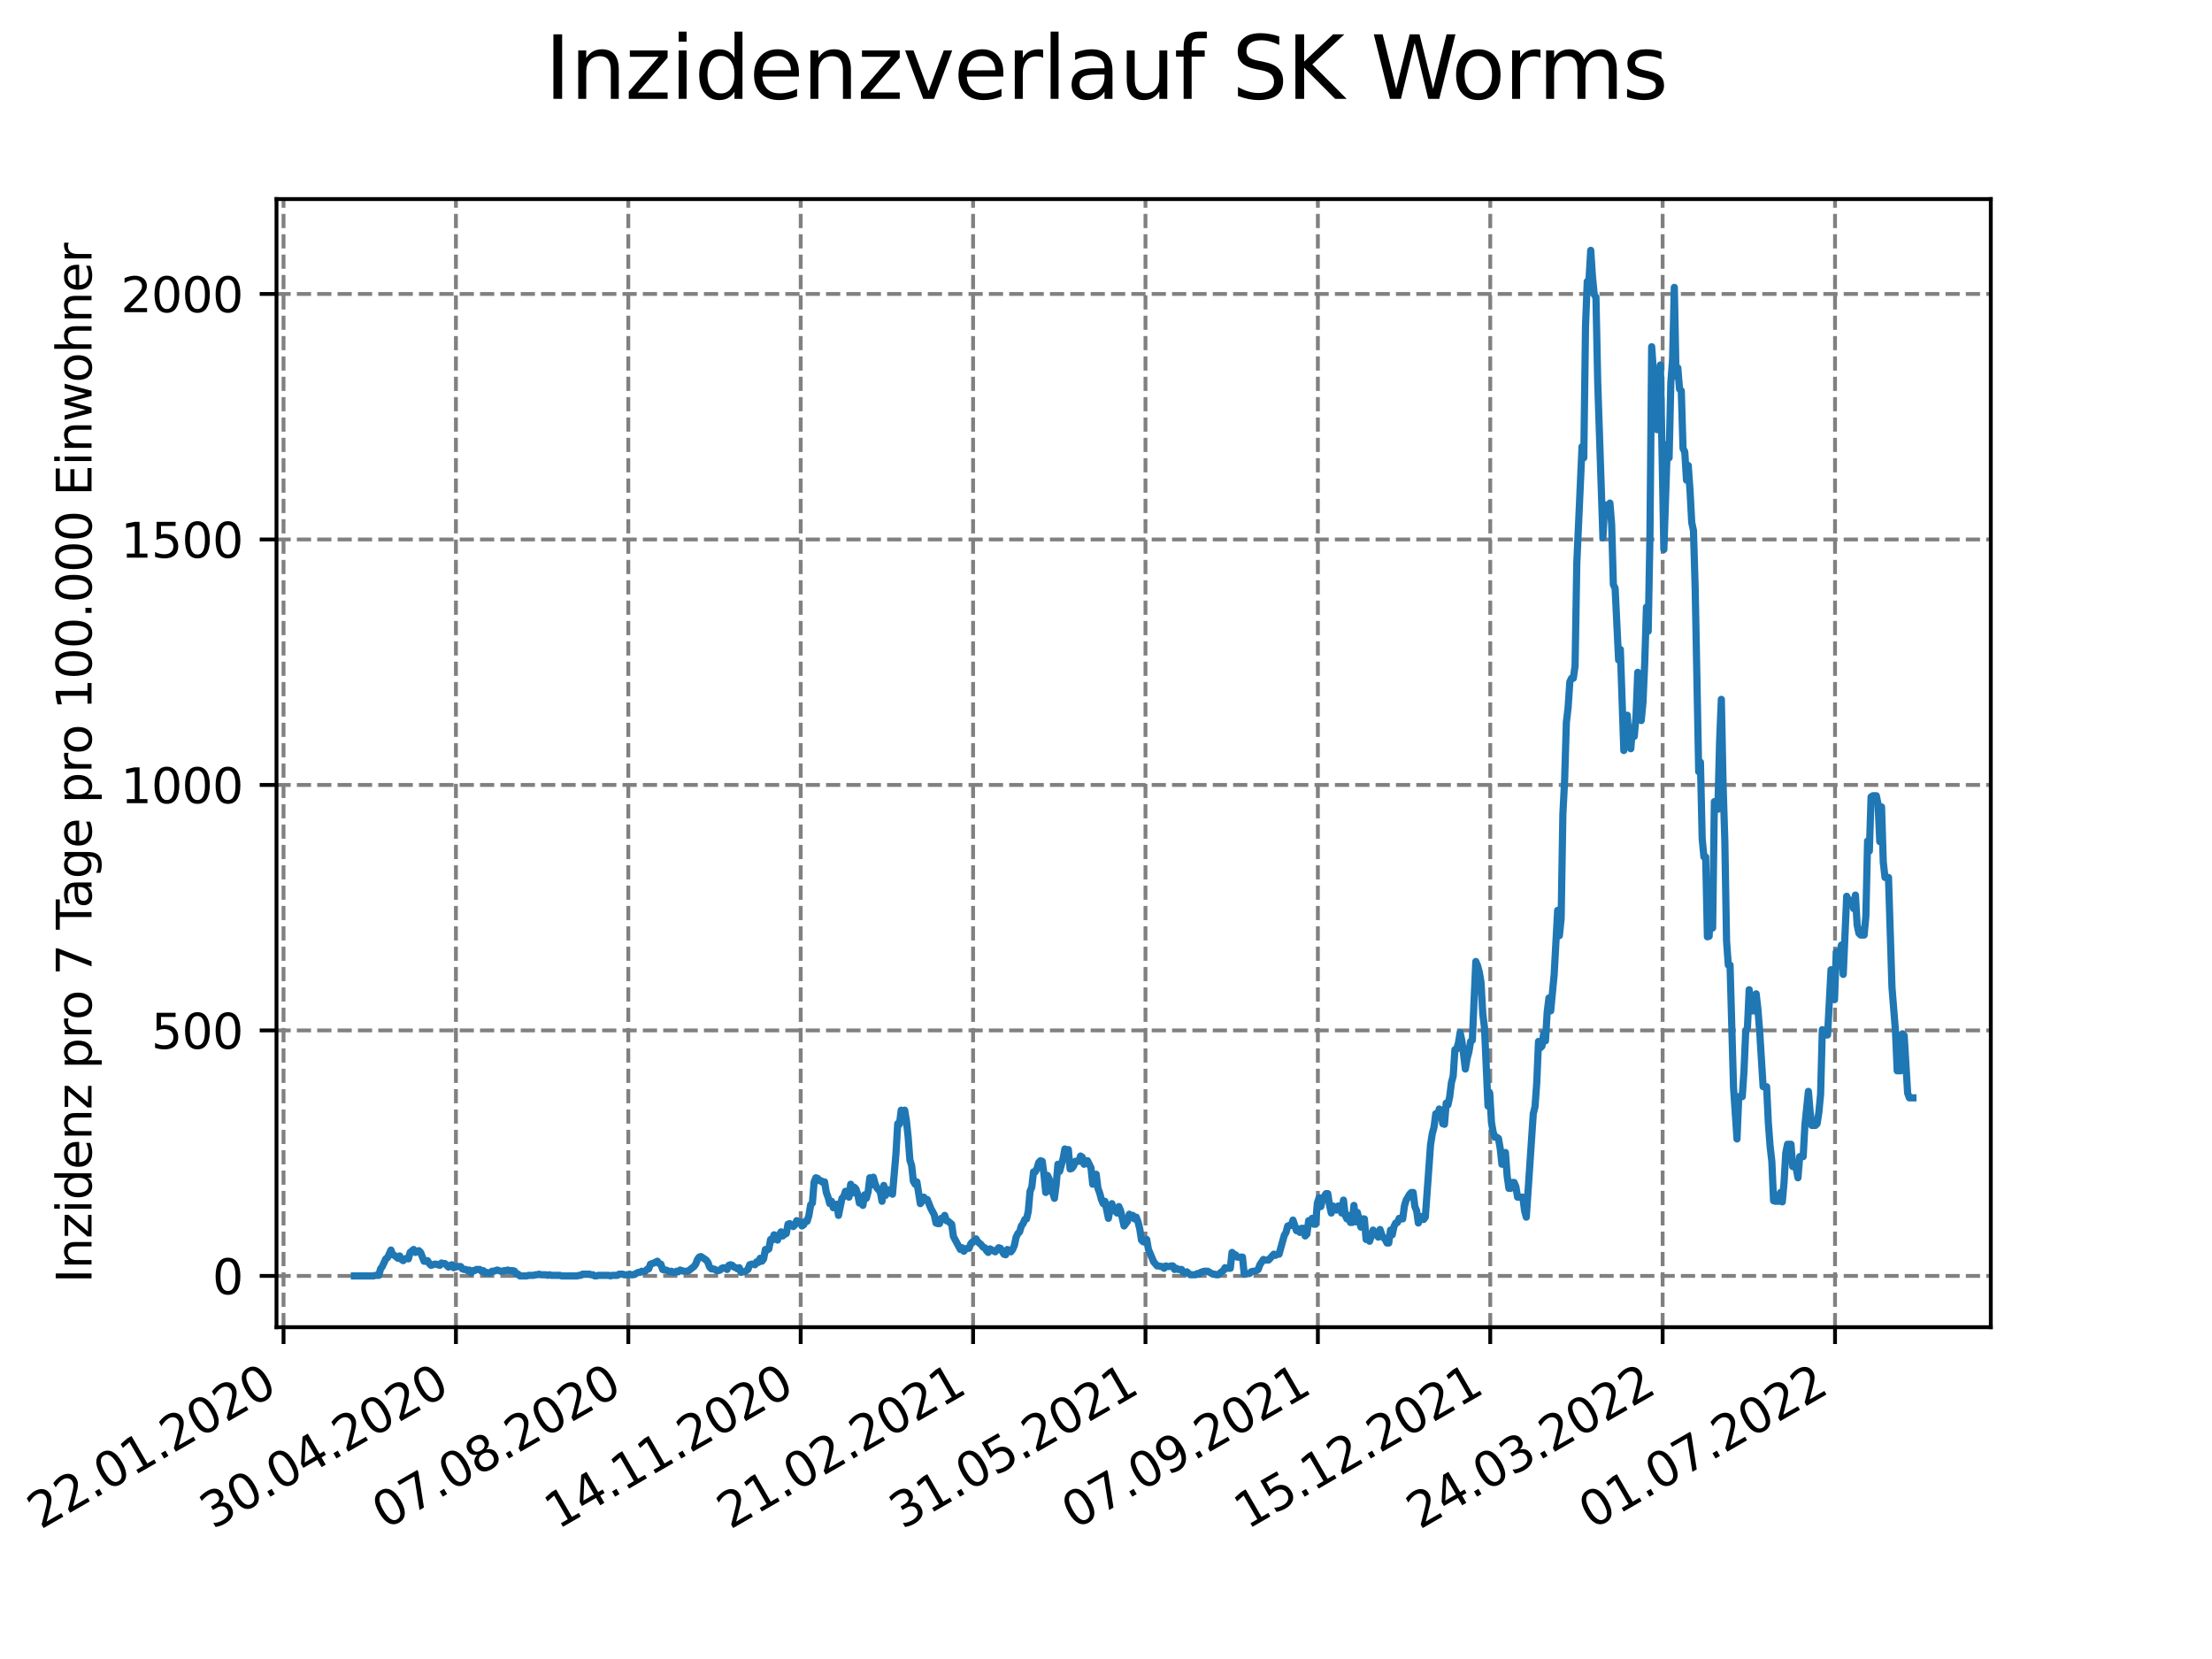 <?xml version="1.0" encoding="utf-8" standalone="no"?>
<!DOCTYPE svg PUBLIC "-//W3C//DTD SVG 1.1//EN"
  "http://www.w3.org/Graphics/SVG/1.1/DTD/svg11.dtd">
<svg xmlns:xlink="http://www.w3.org/1999/xlink" width="460.8pt" height="345.6pt" viewBox="0 0 460.8 345.6" xmlns="http://www.w3.org/2000/svg" version="1.1">
 <defs>
  <style type="text/css">*{stroke-linejoin: round; stroke-linecap: butt}</style>
 </defs>
 <g id="figure_1">
  <g id="patch_1">
   <path d="M 0 345.6 
L 460.8 345.6 
L 460.8 0 
L 0 0 
z
" style="fill: #ffffff"/>
  </g>
  <g id="axes_1">
   <g id="patch_2">
    <path d="M 57.6 276.48 
L 414.72 276.48 
L 414.72 41.472 
L 57.6 41.472 
z
" style="fill: #ffffff"/>
   </g>
   <g id="matplotlib.axis_1">
    <g id="xtick_1">
     <g id="line2d_1">
      <path d="M 59.066 276.48 
L 59.066 41.472 
" clip-path="url(#pca3a207594)" style="fill: none; stroke-dasharray: 2.96,1.28; stroke-dashoffset: 0; stroke: #808080; stroke-width: 0.8"/>
     </g>
     <g id="line2d_2">
      <defs>
       <path id="m1cb823a3ed" d="M 0 0 
L 0 3.5 
" style="stroke: #000000; stroke-width: 0.8"/>
      </defs>
      <g>
       <use xlink:href="#m1cb823a3ed" x="59.066" y="276.48" style="stroke: #000000; stroke-width: 0.8"/>
      </g>
     </g>
     <g id="text_1">
      <!-- 22.01.2020 -->
      <g transform="translate(8.441 318.689)rotate(-30)scale(0.1 -0.1)">
       <defs>
        <path id="DejaVuSans-32" d="M 1228 531 
L 3431 531 
L 3431 0 
L 469 0 
L 469 531 
Q 828 903 1448 1529 
Q 2069 2156 2228 2338 
Q 2531 2678 2651 2914 
Q 2772 3150 2772 3378 
Q 2772 3750 2511 3984 
Q 2250 4219 1831 4219 
Q 1534 4219 1204 4116 
Q 875 4013 500 3803 
L 500 4441 
Q 881 4594 1212 4672 
Q 1544 4750 1819 4750 
Q 2544 4750 2975 4387 
Q 3406 4025 3406 3419 
Q 3406 3131 3298 2873 
Q 3191 2616 2906 2266 
Q 2828 2175 2409 1742 
Q 1991 1309 1228 531 
z
" transform="scale(0.016)"/>
        <path id="DejaVuSans-2e" d="M 684 794 
L 1344 794 
L 1344 0 
L 684 0 
L 684 794 
z
" transform="scale(0.016)"/>
        <path id="DejaVuSans-30" d="M 2034 4250 
Q 1547 4250 1301 3770 
Q 1056 3291 1056 2328 
Q 1056 1369 1301 889 
Q 1547 409 2034 409 
Q 2525 409 2770 889 
Q 3016 1369 3016 2328 
Q 3016 3291 2770 3770 
Q 2525 4250 2034 4250 
z
M 2034 4750 
Q 2819 4750 3233 4129 
Q 3647 3509 3647 2328 
Q 3647 1150 3233 529 
Q 2819 -91 2034 -91 
Q 1250 -91 836 529 
Q 422 1150 422 2328 
Q 422 3509 836 4129 
Q 1250 4750 2034 4750 
z
" transform="scale(0.016)"/>
        <path id="DejaVuSans-31" d="M 794 531 
L 1825 531 
L 1825 4091 
L 703 3866 
L 703 4441 
L 1819 4666 
L 2450 4666 
L 2450 531 
L 3481 531 
L 3481 0 
L 794 0 
L 794 531 
z
" transform="scale(0.016)"/>
       </defs>
       <use xlink:href="#DejaVuSans-32"/>
       <use xlink:href="#DejaVuSans-32" x="63.623"/>
       <use xlink:href="#DejaVuSans-2e" x="127.246"/>
       <use xlink:href="#DejaVuSans-30" x="159.033"/>
       <use xlink:href="#DejaVuSans-31" x="222.656"/>
       <use xlink:href="#DejaVuSans-2e" x="286.279"/>
       <use xlink:href="#DejaVuSans-32" x="318.066"/>
       <use xlink:href="#DejaVuSans-30" x="381.689"/>
       <use xlink:href="#DejaVuSans-32" x="445.312"/>
       <use xlink:href="#DejaVuSans-30" x="508.936"/>
      </g>
     </g>
    </g>
    <g id="xtick_2">
     <g id="line2d_3">
      <path d="M 94.978 276.48 
L 94.978 41.472 
" clip-path="url(#pca3a207594)" style="fill: none; stroke-dasharray: 2.96,1.28; stroke-dashoffset: 0; stroke: #808080; stroke-width: 0.8"/>
     </g>
     <g id="line2d_4">
      <g>
       <use xlink:href="#m1cb823a3ed" x="94.978" y="276.48" style="stroke: #000000; stroke-width: 0.8"/>
      </g>
     </g>
     <g id="text_2">
      <!-- 30.04.2020 -->
      <g transform="translate(44.352 318.689)rotate(-30)scale(0.1 -0.1)">
       <defs>
        <path id="DejaVuSans-33" d="M 2597 2516 
Q 3050 2419 3304 2112 
Q 3559 1806 3559 1356 
Q 3559 666 3084 287 
Q 2609 -91 1734 -91 
Q 1441 -91 1130 -33 
Q 819 25 488 141 
L 488 750 
Q 750 597 1062 519 
Q 1375 441 1716 441 
Q 2309 441 2620 675 
Q 2931 909 2931 1356 
Q 2931 1769 2642 2001 
Q 2353 2234 1838 2234 
L 1294 2234 
L 1294 2753 
L 1863 2753 
Q 2328 2753 2575 2939 
Q 2822 3125 2822 3475 
Q 2822 3834 2567 4026 
Q 2313 4219 1838 4219 
Q 1578 4219 1281 4162 
Q 984 4106 628 3988 
L 628 4550 
Q 988 4650 1302 4700 
Q 1616 4750 1894 4750 
Q 2613 4750 3031 4423 
Q 3450 4097 3450 3541 
Q 3450 3153 3228 2886 
Q 3006 2619 2597 2516 
z
" transform="scale(0.016)"/>
        <path id="DejaVuSans-34" d="M 2419 4116 
L 825 1625 
L 2419 1625 
L 2419 4116 
z
M 2253 4666 
L 3047 4666 
L 3047 1625 
L 3713 1625 
L 3713 1100 
L 3047 1100 
L 3047 0 
L 2419 0 
L 2419 1100 
L 313 1100 
L 313 1709 
L 2253 4666 
z
" transform="scale(0.016)"/>
       </defs>
       <use xlink:href="#DejaVuSans-33"/>
       <use xlink:href="#DejaVuSans-30" x="63.623"/>
       <use xlink:href="#DejaVuSans-2e" x="127.246"/>
       <use xlink:href="#DejaVuSans-30" x="159.033"/>
       <use xlink:href="#DejaVuSans-34" x="222.656"/>
       <use xlink:href="#DejaVuSans-2e" x="286.279"/>
       <use xlink:href="#DejaVuSans-32" x="318.066"/>
       <use xlink:href="#DejaVuSans-30" x="381.689"/>
       <use xlink:href="#DejaVuSans-32" x="445.312"/>
       <use xlink:href="#DejaVuSans-30" x="508.936"/>
      </g>
     </g>
    </g>
    <g id="xtick_3">
     <g id="line2d_5">
      <path d="M 130.889 276.48 
L 130.889 41.472 
" clip-path="url(#pca3a207594)" style="fill: none; stroke-dasharray: 2.96,1.28; stroke-dashoffset: 0; stroke: #808080; stroke-width: 0.8"/>
     </g>
     <g id="line2d_6">
      <g>
       <use xlink:href="#m1cb823a3ed" x="130.889" y="276.48" style="stroke: #000000; stroke-width: 0.8"/>
      </g>
     </g>
     <g id="text_3">
      <!-- 07.08.2020 -->
      <g transform="translate(80.264 318.689)rotate(-30)scale(0.1 -0.1)">
       <defs>
        <path id="DejaVuSans-37" d="M 525 4666 
L 3525 4666 
L 3525 4397 
L 1831 0 
L 1172 0 
L 2766 4134 
L 525 4134 
L 525 4666 
z
" transform="scale(0.016)"/>
        <path id="DejaVuSans-38" d="M 2034 2216 
Q 1584 2216 1326 1975 
Q 1069 1734 1069 1313 
Q 1069 891 1326 650 
Q 1584 409 2034 409 
Q 2484 409 2743 651 
Q 3003 894 3003 1313 
Q 3003 1734 2745 1975 
Q 2488 2216 2034 2216 
z
M 1403 2484 
Q 997 2584 770 2862 
Q 544 3141 544 3541 
Q 544 4100 942 4425 
Q 1341 4750 2034 4750 
Q 2731 4750 3128 4425 
Q 3525 4100 3525 3541 
Q 3525 3141 3298 2862 
Q 3072 2584 2669 2484 
Q 3125 2378 3379 2068 
Q 3634 1759 3634 1313 
Q 3634 634 3220 271 
Q 2806 -91 2034 -91 
Q 1263 -91 848 271 
Q 434 634 434 1313 
Q 434 1759 690 2068 
Q 947 2378 1403 2484 
z
M 1172 3481 
Q 1172 3119 1398 2916 
Q 1625 2713 2034 2713 
Q 2441 2713 2670 2916 
Q 2900 3119 2900 3481 
Q 2900 3844 2670 4047 
Q 2441 4250 2034 4250 
Q 1625 4250 1398 4047 
Q 1172 3844 1172 3481 
z
" transform="scale(0.016)"/>
       </defs>
       <use xlink:href="#DejaVuSans-30"/>
       <use xlink:href="#DejaVuSans-37" x="63.623"/>
       <use xlink:href="#DejaVuSans-2e" x="127.246"/>
       <use xlink:href="#DejaVuSans-30" x="159.033"/>
       <use xlink:href="#DejaVuSans-38" x="222.656"/>
       <use xlink:href="#DejaVuSans-2e" x="286.279"/>
       <use xlink:href="#DejaVuSans-32" x="318.066"/>
       <use xlink:href="#DejaVuSans-30" x="381.689"/>
       <use xlink:href="#DejaVuSans-32" x="445.312"/>
       <use xlink:href="#DejaVuSans-30" x="508.936"/>
      </g>
     </g>
    </g>
    <g id="xtick_4">
     <g id="line2d_7">
      <path d="M 166.801 276.48 
L 166.801 41.472 
" clip-path="url(#pca3a207594)" style="fill: none; stroke-dasharray: 2.96,1.28; stroke-dashoffset: 0; stroke: #808080; stroke-width: 0.8"/>
     </g>
     <g id="line2d_8">
      <g>
       <use xlink:href="#m1cb823a3ed" x="166.801" y="276.48" style="stroke: #000000; stroke-width: 0.8"/>
      </g>
     </g>
     <g id="text_4">
      <!-- 14.11.2020 -->
      <g transform="translate(116.175 318.689)rotate(-30)scale(0.1 -0.1)">
       <use xlink:href="#DejaVuSans-31"/>
       <use xlink:href="#DejaVuSans-34" x="63.623"/>
       <use xlink:href="#DejaVuSans-2e" x="127.246"/>
       <use xlink:href="#DejaVuSans-31" x="159.033"/>
       <use xlink:href="#DejaVuSans-31" x="222.656"/>
       <use xlink:href="#DejaVuSans-2e" x="286.279"/>
       <use xlink:href="#DejaVuSans-32" x="318.066"/>
       <use xlink:href="#DejaVuSans-30" x="381.689"/>
       <use xlink:href="#DejaVuSans-32" x="445.312"/>
       <use xlink:href="#DejaVuSans-30" x="508.936"/>
      </g>
     </g>
    </g>
    <g id="xtick_5">
     <g id="line2d_9">
      <path d="M 202.712 276.48 
L 202.712 41.472 
" clip-path="url(#pca3a207594)" style="fill: none; stroke-dasharray: 2.96,1.28; stroke-dashoffset: 0; stroke: #808080; stroke-width: 0.8"/>
     </g>
     <g id="line2d_10">
      <g>
       <use xlink:href="#m1cb823a3ed" x="202.712" y="276.48" style="stroke: #000000; stroke-width: 0.8"/>
      </g>
     </g>
     <g id="text_5">
      <!-- 21.02.2021 -->
      <g transform="translate(152.087 318.689)rotate(-30)scale(0.1 -0.1)">
       <use xlink:href="#DejaVuSans-32"/>
       <use xlink:href="#DejaVuSans-31" x="63.623"/>
       <use xlink:href="#DejaVuSans-2e" x="127.246"/>
       <use xlink:href="#DejaVuSans-30" x="159.033"/>
       <use xlink:href="#DejaVuSans-32" x="222.656"/>
       <use xlink:href="#DejaVuSans-2e" x="286.279"/>
       <use xlink:href="#DejaVuSans-32" x="318.066"/>
       <use xlink:href="#DejaVuSans-30" x="381.689"/>
       <use xlink:href="#DejaVuSans-32" x="445.312"/>
       <use xlink:href="#DejaVuSans-31" x="508.936"/>
      </g>
     </g>
    </g>
    <g id="xtick_6">
     <g id="line2d_11">
      <path d="M 238.624 276.48 
L 238.624 41.472 
" clip-path="url(#pca3a207594)" style="fill: none; stroke-dasharray: 2.96,1.28; stroke-dashoffset: 0; stroke: #808080; stroke-width: 0.8"/>
     </g>
     <g id="line2d_12">
      <g>
       <use xlink:href="#m1cb823a3ed" x="238.624" y="276.48" style="stroke: #000000; stroke-width: 0.8"/>
      </g>
     </g>
     <g id="text_6">
      <!-- 31.05.2021 -->
      <g transform="translate(187.998 318.689)rotate(-30)scale(0.1 -0.1)">
       <defs>
        <path id="DejaVuSans-35" d="M 691 4666 
L 3169 4666 
L 3169 4134 
L 1269 4134 
L 1269 2991 
Q 1406 3038 1543 3061 
Q 1681 3084 1819 3084 
Q 2600 3084 3056 2656 
Q 3513 2228 3513 1497 
Q 3513 744 3044 326 
Q 2575 -91 1722 -91 
Q 1428 -91 1123 -41 
Q 819 9 494 109 
L 494 744 
Q 775 591 1075 516 
Q 1375 441 1709 441 
Q 2250 441 2565 725 
Q 2881 1009 2881 1497 
Q 2881 1984 2565 2268 
Q 2250 2553 1709 2553 
Q 1456 2553 1204 2497 
Q 953 2441 691 2322 
L 691 4666 
z
" transform="scale(0.016)"/>
       </defs>
       <use xlink:href="#DejaVuSans-33"/>
       <use xlink:href="#DejaVuSans-31" x="63.623"/>
       <use xlink:href="#DejaVuSans-2e" x="127.246"/>
       <use xlink:href="#DejaVuSans-30" x="159.033"/>
       <use xlink:href="#DejaVuSans-35" x="222.656"/>
       <use xlink:href="#DejaVuSans-2e" x="286.279"/>
       <use xlink:href="#DejaVuSans-32" x="318.066"/>
       <use xlink:href="#DejaVuSans-30" x="381.689"/>
       <use xlink:href="#DejaVuSans-32" x="445.312"/>
       <use xlink:href="#DejaVuSans-31" x="508.936"/>
      </g>
     </g>
    </g>
    <g id="xtick_7">
     <g id="line2d_13">
      <path d="M 274.535 276.48 
L 274.535 41.472 
" clip-path="url(#pca3a207594)" style="fill: none; stroke-dasharray: 2.96,1.28; stroke-dashoffset: 0; stroke: #808080; stroke-width: 0.8"/>
     </g>
     <g id="line2d_14">
      <g>
       <use xlink:href="#m1cb823a3ed" x="274.535" y="276.48" style="stroke: #000000; stroke-width: 0.8"/>
      </g>
     </g>
     <g id="text_7">
      <!-- 07.09.2021 -->
      <g transform="translate(223.91 318.689)rotate(-30)scale(0.1 -0.1)">
       <defs>
        <path id="DejaVuSans-39" d="M 703 97 
L 703 672 
Q 941 559 1184 500 
Q 1428 441 1663 441 
Q 2288 441 2617 861 
Q 2947 1281 2994 2138 
Q 2813 1869 2534 1725 
Q 2256 1581 1919 1581 
Q 1219 1581 811 2004 
Q 403 2428 403 3163 
Q 403 3881 828 4315 
Q 1253 4750 1959 4750 
Q 2769 4750 3195 4129 
Q 3622 3509 3622 2328 
Q 3622 1225 3098 567 
Q 2575 -91 1691 -91 
Q 1453 -91 1209 -44 
Q 966 3 703 97 
z
M 1959 2075 
Q 2384 2075 2632 2365 
Q 2881 2656 2881 3163 
Q 2881 3666 2632 3958 
Q 2384 4250 1959 4250 
Q 1534 4250 1286 3958 
Q 1038 3666 1038 3163 
Q 1038 2656 1286 2365 
Q 1534 2075 1959 2075 
z
" transform="scale(0.016)"/>
       </defs>
       <use xlink:href="#DejaVuSans-30"/>
       <use xlink:href="#DejaVuSans-37" x="63.623"/>
       <use xlink:href="#DejaVuSans-2e" x="127.246"/>
       <use xlink:href="#DejaVuSans-30" x="159.033"/>
       <use xlink:href="#DejaVuSans-39" x="222.656"/>
       <use xlink:href="#DejaVuSans-2e" x="286.279"/>
       <use xlink:href="#DejaVuSans-32" x="318.066"/>
       <use xlink:href="#DejaVuSans-30" x="381.689"/>
       <use xlink:href="#DejaVuSans-32" x="445.312"/>
       <use xlink:href="#DejaVuSans-31" x="508.936"/>
      </g>
     </g>
    </g>
    <g id="xtick_8">
     <g id="line2d_15">
      <path d="M 310.447 276.48 
L 310.447 41.472 
" clip-path="url(#pca3a207594)" style="fill: none; stroke-dasharray: 2.96,1.28; stroke-dashoffset: 0; stroke: #808080; stroke-width: 0.8"/>
     </g>
     <g id="line2d_16">
      <g>
       <use xlink:href="#m1cb823a3ed" x="310.447" y="276.48" style="stroke: #000000; stroke-width: 0.8"/>
      </g>
     </g>
     <g id="text_8">
      <!-- 15.12.2021 -->
      <g transform="translate(259.821 318.689)rotate(-30)scale(0.1 -0.1)">
       <use xlink:href="#DejaVuSans-31"/>
       <use xlink:href="#DejaVuSans-35" x="63.623"/>
       <use xlink:href="#DejaVuSans-2e" x="127.246"/>
       <use xlink:href="#DejaVuSans-31" x="159.033"/>
       <use xlink:href="#DejaVuSans-32" x="222.656"/>
       <use xlink:href="#DejaVuSans-2e" x="286.279"/>
       <use xlink:href="#DejaVuSans-32" x="318.066"/>
       <use xlink:href="#DejaVuSans-30" x="381.689"/>
       <use xlink:href="#DejaVuSans-32" x="445.312"/>
       <use xlink:href="#DejaVuSans-31" x="508.936"/>
      </g>
     </g>
    </g>
    <g id="xtick_9">
     <g id="line2d_17">
      <path d="M 346.358 276.48 
L 346.358 41.472 
" clip-path="url(#pca3a207594)" style="fill: none; stroke-dasharray: 2.96,1.28; stroke-dashoffset: 0; stroke: #808080; stroke-width: 0.8"/>
     </g>
     <g id="line2d_18">
      <g>
       <use xlink:href="#m1cb823a3ed" x="346.358" y="276.48" style="stroke: #000000; stroke-width: 0.8"/>
      </g>
     </g>
     <g id="text_9">
      <!-- 24.03.2022 -->
      <g transform="translate(295.733 318.689)rotate(-30)scale(0.1 -0.1)">
       <use xlink:href="#DejaVuSans-32"/>
       <use xlink:href="#DejaVuSans-34" x="63.623"/>
       <use xlink:href="#DejaVuSans-2e" x="127.246"/>
       <use xlink:href="#DejaVuSans-30" x="159.033"/>
       <use xlink:href="#DejaVuSans-33" x="222.656"/>
       <use xlink:href="#DejaVuSans-2e" x="286.279"/>
       <use xlink:href="#DejaVuSans-32" x="318.066"/>
       <use xlink:href="#DejaVuSans-30" x="381.689"/>
       <use xlink:href="#DejaVuSans-32" x="445.312"/>
       <use xlink:href="#DejaVuSans-32" x="508.936"/>
      </g>
     </g>
    </g>
    <g id="xtick_10">
     <g id="line2d_19">
      <path d="M 382.27 276.48 
L 382.27 41.472 
" clip-path="url(#pca3a207594)" style="fill: none; stroke-dasharray: 2.96,1.28; stroke-dashoffset: 0; stroke: #808080; stroke-width: 0.8"/>
     </g>
     <g id="line2d_20">
      <g>
       <use xlink:href="#m1cb823a3ed" x="382.27" y="276.48" style="stroke: #000000; stroke-width: 0.8"/>
      </g>
     </g>
     <g id="text_10">
      <!-- 01.07.2022 -->
      <g transform="translate(331.644 318.689)rotate(-30)scale(0.1 -0.1)">
       <use xlink:href="#DejaVuSans-30"/>
       <use xlink:href="#DejaVuSans-31" x="63.623"/>
       <use xlink:href="#DejaVuSans-2e" x="127.246"/>
       <use xlink:href="#DejaVuSans-30" x="159.033"/>
       <use xlink:href="#DejaVuSans-37" x="222.656"/>
       <use xlink:href="#DejaVuSans-2e" x="286.279"/>
       <use xlink:href="#DejaVuSans-32" x="318.066"/>
       <use xlink:href="#DejaVuSans-30" x="381.689"/>
       <use xlink:href="#DejaVuSans-32" x="445.312"/>
       <use xlink:href="#DejaVuSans-32" x="508.936"/>
      </g>
     </g>
    </g>
   </g>
   <g id="matplotlib.axis_2">
    <g id="ytick_1">
     <g id="line2d_21">
      <path d="M 57.6 265.798 
L 414.72 265.798 
" clip-path="url(#pca3a207594)" style="fill: none; stroke-dasharray: 2.96,1.28; stroke-dashoffset: 0; stroke: #808080; stroke-width: 0.8"/>
     </g>
     <g id="line2d_22">
      <defs>
       <path id="mb1e9e9c196" d="M 0 0 
L -3.5 0 
" style="stroke: #000000; stroke-width: 0.8"/>
      </defs>
      <g>
       <use xlink:href="#mb1e9e9c196" x="57.6" y="265.798" style="stroke: #000000; stroke-width: 0.8"/>
      </g>
     </g>
     <g id="text_11">
      <!-- 0 -->
      <g transform="translate(44.237 269.597)scale(0.1 -0.1)">
       <use xlink:href="#DejaVuSans-30"/>
      </g>
     </g>
    </g>
    <g id="ytick_2">
     <g id="line2d_23">
      <path d="M 57.6 214.657 
L 414.72 214.657 
" clip-path="url(#pca3a207594)" style="fill: none; stroke-dasharray: 2.96,1.28; stroke-dashoffset: 0; stroke: #808080; stroke-width: 0.8"/>
     </g>
     <g id="line2d_24">
      <g>
       <use xlink:href="#mb1e9e9c196" x="57.6" y="214.657" style="stroke: #000000; stroke-width: 0.8"/>
      </g>
     </g>
     <g id="text_12">
      <!-- 500 -->
      <g transform="translate(31.512 218.456)scale(0.1 -0.1)">
       <use xlink:href="#DejaVuSans-35"/>
       <use xlink:href="#DejaVuSans-30" x="63.623"/>
       <use xlink:href="#DejaVuSans-30" x="127.246"/>
      </g>
     </g>
    </g>
    <g id="ytick_3">
     <g id="line2d_25">
      <path d="M 57.6 163.516 
L 414.72 163.516 
" clip-path="url(#pca3a207594)" style="fill: none; stroke-dasharray: 2.96,1.28; stroke-dashoffset: 0; stroke: #808080; stroke-width: 0.8"/>
     </g>
     <g id="line2d_26">
      <g>
       <use xlink:href="#mb1e9e9c196" x="57.6" y="163.516" style="stroke: #000000; stroke-width: 0.8"/>
      </g>
     </g>
     <g id="text_13">
      <!-- 1000 -->
      <g transform="translate(25.15 167.315)scale(0.1 -0.1)">
       <use xlink:href="#DejaVuSans-31"/>
       <use xlink:href="#DejaVuSans-30" x="63.623"/>
       <use xlink:href="#DejaVuSans-30" x="127.246"/>
       <use xlink:href="#DejaVuSans-30" x="190.869"/>
      </g>
     </g>
    </g>
    <g id="ytick_4">
     <g id="line2d_27">
      <path d="M 57.6 112.375 
L 414.72 112.375 
" clip-path="url(#pca3a207594)" style="fill: none; stroke-dasharray: 2.96,1.28; stroke-dashoffset: 0; stroke: #808080; stroke-width: 0.8"/>
     </g>
     <g id="line2d_28">
      <g>
       <use xlink:href="#mb1e9e9c196" x="57.6" y="112.375" style="stroke: #000000; stroke-width: 0.8"/>
      </g>
     </g>
     <g id="text_14">
      <!-- 1500 -->
      <g transform="translate(25.15 116.174)scale(0.1 -0.1)">
       <use xlink:href="#DejaVuSans-31"/>
       <use xlink:href="#DejaVuSans-35" x="63.623"/>
       <use xlink:href="#DejaVuSans-30" x="127.246"/>
       <use xlink:href="#DejaVuSans-30" x="190.869"/>
      </g>
     </g>
    </g>
    <g id="ytick_5">
     <g id="line2d_29">
      <path d="M 57.6 61.234 
L 414.72 61.234 
" clip-path="url(#pca3a207594)" style="fill: none; stroke-dasharray: 2.96,1.28; stroke-dashoffset: 0; stroke: #808080; stroke-width: 0.8"/>
     </g>
     <g id="line2d_30">
      <g>
       <use xlink:href="#mb1e9e9c196" x="57.6" y="61.234" style="stroke: #000000; stroke-width: 0.8"/>
      </g>
     </g>
     <g id="text_15">
      <!-- 2000 -->
      <g transform="translate(25.15 65.033)scale(0.1 -0.1)">
       <use xlink:href="#DejaVuSans-32"/>
       <use xlink:href="#DejaVuSans-30" x="63.623"/>
       <use xlink:href="#DejaVuSans-30" x="127.246"/>
       <use xlink:href="#DejaVuSans-30" x="190.869"/>
      </g>
     </g>
    </g>
    <g id="text_16">
     <!-- Inzidenz pro 7 Tage pro 100.000 Einwohner -->
     <g transform="translate(19.07 267.301)rotate(-90)scale(0.1 -0.1)">
      <defs>
       <path id="DejaVuSans-49" d="M 628 4666 
L 1259 4666 
L 1259 0 
L 628 0 
L 628 4666 
z
" transform="scale(0.016)"/>
       <path id="DejaVuSans-6e" d="M 3513 2113 
L 3513 0 
L 2938 0 
L 2938 2094 
Q 2938 2591 2744 2837 
Q 2550 3084 2163 3084 
Q 1697 3084 1428 2787 
Q 1159 2491 1159 1978 
L 1159 0 
L 581 0 
L 581 3500 
L 1159 3500 
L 1159 2956 
Q 1366 3272 1645 3428 
Q 1925 3584 2291 3584 
Q 2894 3584 3203 3211 
Q 3513 2838 3513 2113 
z
" transform="scale(0.016)"/>
       <path id="DejaVuSans-7a" d="M 353 3500 
L 3084 3500 
L 3084 2975 
L 922 459 
L 3084 459 
L 3084 0 
L 275 0 
L 275 525 
L 2438 3041 
L 353 3041 
L 353 3500 
z
" transform="scale(0.016)"/>
       <path id="DejaVuSans-69" d="M 603 3500 
L 1178 3500 
L 1178 0 
L 603 0 
L 603 3500 
z
M 603 4863 
L 1178 4863 
L 1178 4134 
L 603 4134 
L 603 4863 
z
" transform="scale(0.016)"/>
       <path id="DejaVuSans-64" d="M 2906 2969 
L 2906 4863 
L 3481 4863 
L 3481 0 
L 2906 0 
L 2906 525 
Q 2725 213 2448 61 
Q 2172 -91 1784 -91 
Q 1150 -91 751 415 
Q 353 922 353 1747 
Q 353 2572 751 3078 
Q 1150 3584 1784 3584 
Q 2172 3584 2448 3432 
Q 2725 3281 2906 2969 
z
M 947 1747 
Q 947 1113 1208 752 
Q 1469 391 1925 391 
Q 2381 391 2643 752 
Q 2906 1113 2906 1747 
Q 2906 2381 2643 2742 
Q 2381 3103 1925 3103 
Q 1469 3103 1208 2742 
Q 947 2381 947 1747 
z
" transform="scale(0.016)"/>
       <path id="DejaVuSans-65" d="M 3597 1894 
L 3597 1613 
L 953 1613 
Q 991 1019 1311 708 
Q 1631 397 2203 397 
Q 2534 397 2845 478 
Q 3156 559 3463 722 
L 3463 178 
Q 3153 47 2828 -22 
Q 2503 -91 2169 -91 
Q 1331 -91 842 396 
Q 353 884 353 1716 
Q 353 2575 817 3079 
Q 1281 3584 2069 3584 
Q 2775 3584 3186 3129 
Q 3597 2675 3597 1894 
z
M 3022 2063 
Q 3016 2534 2758 2815 
Q 2500 3097 2075 3097 
Q 1594 3097 1305 2825 
Q 1016 2553 972 2059 
L 3022 2063 
z
" transform="scale(0.016)"/>
       <path id="DejaVuSans-20" transform="scale(0.016)"/>
       <path id="DejaVuSans-70" d="M 1159 525 
L 1159 -1331 
L 581 -1331 
L 581 3500 
L 1159 3500 
L 1159 2969 
Q 1341 3281 1617 3432 
Q 1894 3584 2278 3584 
Q 2916 3584 3314 3078 
Q 3713 2572 3713 1747 
Q 3713 922 3314 415 
Q 2916 -91 2278 -91 
Q 1894 -91 1617 61 
Q 1341 213 1159 525 
z
M 3116 1747 
Q 3116 2381 2855 2742 
Q 2594 3103 2138 3103 
Q 1681 3103 1420 2742 
Q 1159 2381 1159 1747 
Q 1159 1113 1420 752 
Q 1681 391 2138 391 
Q 2594 391 2855 752 
Q 3116 1113 3116 1747 
z
" transform="scale(0.016)"/>
       <path id="DejaVuSans-72" d="M 2631 2963 
Q 2534 3019 2420 3045 
Q 2306 3072 2169 3072 
Q 1681 3072 1420 2755 
Q 1159 2438 1159 1844 
L 1159 0 
L 581 0 
L 581 3500 
L 1159 3500 
L 1159 2956 
Q 1341 3275 1631 3429 
Q 1922 3584 2338 3584 
Q 2397 3584 2469 3576 
Q 2541 3569 2628 3553 
L 2631 2963 
z
" transform="scale(0.016)"/>
       <path id="DejaVuSans-6f" d="M 1959 3097 
Q 1497 3097 1228 2736 
Q 959 2375 959 1747 
Q 959 1119 1226 758 
Q 1494 397 1959 397 
Q 2419 397 2687 759 
Q 2956 1122 2956 1747 
Q 2956 2369 2687 2733 
Q 2419 3097 1959 3097 
z
M 1959 3584 
Q 2709 3584 3137 3096 
Q 3566 2609 3566 1747 
Q 3566 888 3137 398 
Q 2709 -91 1959 -91 
Q 1206 -91 779 398 
Q 353 888 353 1747 
Q 353 2609 779 3096 
Q 1206 3584 1959 3584 
z
" transform="scale(0.016)"/>
       <path id="DejaVuSans-54" d="M -19 4666 
L 3928 4666 
L 3928 4134 
L 2272 4134 
L 2272 0 
L 1638 0 
L 1638 4134 
L -19 4134 
L -19 4666 
z
" transform="scale(0.016)"/>
       <path id="DejaVuSans-61" d="M 2194 1759 
Q 1497 1759 1228 1600 
Q 959 1441 959 1056 
Q 959 750 1161 570 
Q 1363 391 1709 391 
Q 2188 391 2477 730 
Q 2766 1069 2766 1631 
L 2766 1759 
L 2194 1759 
z
M 3341 1997 
L 3341 0 
L 2766 0 
L 2766 531 
Q 2569 213 2275 61 
Q 1981 -91 1556 -91 
Q 1019 -91 701 211 
Q 384 513 384 1019 
Q 384 1609 779 1909 
Q 1175 2209 1959 2209 
L 2766 2209 
L 2766 2266 
Q 2766 2663 2505 2880 
Q 2244 3097 1772 3097 
Q 1472 3097 1187 3025 
Q 903 2953 641 2809 
L 641 3341 
Q 956 3463 1253 3523 
Q 1550 3584 1831 3584 
Q 2591 3584 2966 3190 
Q 3341 2797 3341 1997 
z
" transform="scale(0.016)"/>
       <path id="DejaVuSans-67" d="M 2906 1791 
Q 2906 2416 2648 2759 
Q 2391 3103 1925 3103 
Q 1463 3103 1205 2759 
Q 947 2416 947 1791 
Q 947 1169 1205 825 
Q 1463 481 1925 481 
Q 2391 481 2648 825 
Q 2906 1169 2906 1791 
z
M 3481 434 
Q 3481 -459 3084 -895 
Q 2688 -1331 1869 -1331 
Q 1566 -1331 1297 -1286 
Q 1028 -1241 775 -1147 
L 775 -588 
Q 1028 -725 1275 -790 
Q 1522 -856 1778 -856 
Q 2344 -856 2625 -561 
Q 2906 -266 2906 331 
L 2906 616 
Q 2728 306 2450 153 
Q 2172 0 1784 0 
Q 1141 0 747 490 
Q 353 981 353 1791 
Q 353 2603 747 3093 
Q 1141 3584 1784 3584 
Q 2172 3584 2450 3431 
Q 2728 3278 2906 2969 
L 2906 3500 
L 3481 3500 
L 3481 434 
z
" transform="scale(0.016)"/>
       <path id="DejaVuSans-45" d="M 628 4666 
L 3578 4666 
L 3578 4134 
L 1259 4134 
L 1259 2753 
L 3481 2753 
L 3481 2222 
L 1259 2222 
L 1259 531 
L 3634 531 
L 3634 0 
L 628 0 
L 628 4666 
z
" transform="scale(0.016)"/>
       <path id="DejaVuSans-77" d="M 269 3500 
L 844 3500 
L 1563 769 
L 2278 3500 
L 2956 3500 
L 3675 769 
L 4391 3500 
L 4966 3500 
L 4050 0 
L 3372 0 
L 2619 2869 
L 1863 0 
L 1184 0 
L 269 3500 
z
" transform="scale(0.016)"/>
       <path id="DejaVuSans-68" d="M 3513 2113 
L 3513 0 
L 2938 0 
L 2938 2094 
Q 2938 2591 2744 2837 
Q 2550 3084 2163 3084 
Q 1697 3084 1428 2787 
Q 1159 2491 1159 1978 
L 1159 0 
L 581 0 
L 581 4863 
L 1159 4863 
L 1159 2956 
Q 1366 3272 1645 3428 
Q 1925 3584 2291 3584 
Q 2894 3584 3203 3211 
Q 3513 2838 3513 2113 
z
" transform="scale(0.016)"/>
      </defs>
      <use xlink:href="#DejaVuSans-49"/>
      <use xlink:href="#DejaVuSans-6e" x="29.492"/>
      <use xlink:href="#DejaVuSans-7a" x="92.871"/>
      <use xlink:href="#DejaVuSans-69" x="145.361"/>
      <use xlink:href="#DejaVuSans-64" x="173.145"/>
      <use xlink:href="#DejaVuSans-65" x="236.621"/>
      <use xlink:href="#DejaVuSans-6e" x="298.145"/>
      <use xlink:href="#DejaVuSans-7a" x="361.523"/>
      <use xlink:href="#DejaVuSans-20" x="414.014"/>
      <use xlink:href="#DejaVuSans-70" x="445.801"/>
      <use xlink:href="#DejaVuSans-72" x="509.277"/>
      <use xlink:href="#DejaVuSans-6f" x="548.141"/>
      <use xlink:href="#DejaVuSans-20" x="609.322"/>
      <use xlink:href="#DejaVuSans-37" x="641.109"/>
      <use xlink:href="#DejaVuSans-20" x="704.732"/>
      <use xlink:href="#DejaVuSans-54" x="736.52"/>
      <use xlink:href="#DejaVuSans-61" x="781.104"/>
      <use xlink:href="#DejaVuSans-67" x="842.383"/>
      <use xlink:href="#DejaVuSans-65" x="905.859"/>
      <use xlink:href="#DejaVuSans-20" x="967.383"/>
      <use xlink:href="#DejaVuSans-70" x="999.17"/>
      <use xlink:href="#DejaVuSans-72" x="1062.646"/>
      <use xlink:href="#DejaVuSans-6f" x="1101.51"/>
      <use xlink:href="#DejaVuSans-20" x="1162.691"/>
      <use xlink:href="#DejaVuSans-31" x="1194.479"/>
      <use xlink:href="#DejaVuSans-30" x="1258.102"/>
      <use xlink:href="#DejaVuSans-30" x="1321.725"/>
      <use xlink:href="#DejaVuSans-2e" x="1385.348"/>
      <use xlink:href="#DejaVuSans-30" x="1417.135"/>
      <use xlink:href="#DejaVuSans-30" x="1480.758"/>
      <use xlink:href="#DejaVuSans-30" x="1544.381"/>
      <use xlink:href="#DejaVuSans-20" x="1608.004"/>
      <use xlink:href="#DejaVuSans-45" x="1639.791"/>
      <use xlink:href="#DejaVuSans-69" x="1702.975"/>
      <use xlink:href="#DejaVuSans-6e" x="1730.758"/>
      <use xlink:href="#DejaVuSans-77" x="1794.137"/>
      <use xlink:href="#DejaVuSans-6f" x="1875.924"/>
      <use xlink:href="#DejaVuSans-68" x="1937.105"/>
      <use xlink:href="#DejaVuSans-6e" x="2000.484"/>
      <use xlink:href="#DejaVuSans-65" x="2063.863"/>
      <use xlink:href="#DejaVuSans-72" x="2125.387"/>
     </g>
    </g>
   </g>
   <g id="line2d_31">
    <path d="M 73.833 265.798 
L 77.823 265.798 
L 78.186 265.675 
L 78.911 265.675 
L 79.274 264.329 
L 79.637 263.839 
L 80.362 262.247 
L 80.725 262.002 
L 81.45 260.411 
L 81.813 261.39 
L 82.176 261.513 
L 82.901 262.125 
L 83.264 261.635 
L 83.627 262.37 
L 83.99 262.615 
L 84.352 262.247 
L 84.715 262.125 
L 85.078 262.247 
L 85.44 260.901 
L 86.166 260.288 
L 86.529 260.901 
L 86.891 260.778 
L 87.254 260.533 
L 87.617 260.901 
L 88.342 262.737 
L 88.705 262.737 
L 89.068 262.615 
L 89.431 263.227 
L 89.793 263.594 
L 90.519 263.349 
L 90.882 263.349 
L 91.607 263.594 
L 91.97 263.104 
L 92.333 263.227 
L 92.695 263.227 
L 93.421 263.961 
L 93.784 263.594 
L 94.146 263.472 
L 94.509 264.084 
L 95.235 263.839 
L 95.96 263.839 
L 96.323 264.329 
L 96.686 264.451 
L 97.048 264.451 
L 97.411 264.696 
L 97.774 264.573 
L 98.136 265.186 
L 98.499 264.696 
L 98.862 264.696 
L 99.225 264.451 
L 99.95 264.451 
L 100.313 264.818 
L 100.676 264.696 
L 101.038 265.186 
L 101.401 265.063 
L 101.764 265.186 
L 102.127 265.186 
L 102.489 264.818 
L 102.852 264.818 
L 103.578 264.573 
L 104.303 264.818 
L 104.666 264.818 
L 105.029 264.696 
L 105.391 264.696 
L 105.754 264.573 
L 106.117 264.696 
L 106.842 264.696 
L 107.205 264.818 
L 107.568 265.431 
L 107.931 265.431 
L 108.293 265.798 
L 109.744 265.798 
L 110.107 265.675 
L 111.195 265.675 
L 111.558 265.553 
L 111.921 265.553 
L 112.283 265.431 
L 112.646 265.553 
L 113.734 265.553 
L 114.097 265.675 
L 114.46 265.553 
L 114.823 265.675 
L 116.636 265.675 
L 116.999 265.798 
L 120.264 265.798 
L 120.627 265.675 
L 120.989 265.675 
L 121.352 265.431 
L 122.803 265.431 
L 123.166 265.553 
L 123.528 265.553 
L 123.891 265.798 
L 124.254 265.798 
L 124.617 265.675 
L 126.793 265.675 
L 127.156 265.798 
L 127.519 265.675 
L 128.607 265.675 
L 128.97 265.431 
L 129.695 265.431 
L 130.058 265.553 
L 130.783 265.553 
L 131.146 265.431 
L 131.509 265.553 
L 131.872 265.553 
L 132.234 265.431 
L 132.96 265.063 
L 133.322 265.063 
L 133.685 264.818 
L 134.048 264.941 
L 134.411 264.818 
L 134.773 264.451 
L 135.136 264.329 
L 135.499 263.349 
L 136.224 263.104 
L 136.95 262.737 
L 137.313 263.227 
L 137.675 263.349 
L 138.038 264.451 
L 138.401 264.573 
L 138.764 264.573 
L 139.489 264.941 
L 139.852 264.818 
L 140.215 265.063 
L 140.577 265.063 
L 140.94 264.818 
L 141.303 264.941 
L 141.666 264.573 
L 142.391 264.818 
L 143.117 264.818 
L 143.479 264.696 
L 144.568 263.839 
L 144.93 263.349 
L 145.293 262.37 
L 145.656 261.88 
L 146.018 261.758 
L 147.107 262.492 
L 147.469 262.982 
L 147.832 263.961 
L 148.195 264.329 
L 148.558 264.329 
L 148.92 264.451 
L 149.283 264.696 
L 149.646 264.696 
L 150.009 264.573 
L 150.371 264.206 
L 150.734 264.084 
L 151.097 264.206 
L 151.46 264.451 
L 151.822 263.594 
L 152.185 263.472 
L 152.548 263.594 
L 152.911 263.961 
L 153.273 264.084 
L 153.636 264.329 
L 153.999 264.084 
L 154.362 265.063 
L 154.724 264.941 
L 155.087 264.941 
L 155.813 264.451 
L 156.175 263.472 
L 156.538 263.349 
L 156.901 263.349 
L 157.264 263.472 
L 157.626 262.859 
L 157.989 262.982 
L 158.352 262.125 
L 158.714 262.737 
L 159.077 262.247 
L 159.44 260.288 
L 159.803 260.411 
L 160.165 260.166 
L 160.528 258.207 
L 160.891 258.329 
L 161.254 257.228 
L 161.979 258.329 
L 162.342 257.228 
L 162.705 256.615 
L 163.067 257.472 
L 163.43 257.105 
L 163.793 256.983 
L 164.156 255.024 
L 164.518 254.901 
L 165.244 255.514 
L 165.607 255.146 
L 165.969 254.289 
L 166.332 254.534 
L 166.695 254.534 
L 167.058 255.391 
L 167.42 255.146 
L 167.783 254.412 
L 168.146 254.412 
L 168.509 253.187 
L 168.871 250.984 
L 169.234 250.616 
L 169.597 246.209 
L 169.959 245.352 
L 170.322 245.474 
L 170.685 245.964 
L 171.048 245.964 
L 171.41 246.331 
L 171.773 246.209 
L 172.136 248.412 
L 172.499 249.392 
L 172.861 250.739 
L 173.224 250.249 
L 173.587 251.596 
L 174.312 250.861 
L 174.675 253.187 
L 175.401 249.637 
L 175.763 249.27 
L 176.126 248.168 
L 176.489 248.168 
L 176.852 249.392 
L 177.214 246.698 
L 177.577 248.535 
L 177.94 247.311 
L 178.303 247.678 
L 178.665 248.78 
L 179.028 250.616 
L 179.391 250.616 
L 179.754 251.106 
L 180.116 248.902 
L 180.479 249.637 
L 180.842 248.29 
L 181.205 245.352 
L 181.567 246.821 
L 181.93 245.229 
L 182.293 246.576 
L 182.655 247.433 
L 183.381 248.29 
L 183.744 250.249 
L 184.106 246.943 
L 184.469 249.025 
L 184.832 247.8 
L 185.195 248.535 
L 185.557 247.8 
L 185.92 248.78 
L 186.646 240.332 
L 187.008 234.088 
L 187.371 234.21 
L 187.734 231.272 
L 188.097 232.619 
L 188.459 231.272 
L 188.822 233.476 
L 189.185 236.904 
L 189.548 241.679 
L 189.91 242.781 
L 190.273 246.086 
L 190.636 246.698 
L 190.999 246.209 
L 191.724 250.739 
L 192.087 250.249 
L 192.45 249.392 
L 192.812 249.882 
L 193.175 249.882 
L 193.9 251.718 
L 194.626 253.065 
L 194.989 254.779 
L 195.351 254.901 
L 195.714 254.901 
L 196.077 253.799 
L 196.44 253.922 
L 196.802 253.187 
L 197.165 254.289 
L 197.528 254.412 
L 198.253 255.024 
L 198.616 257.595 
L 200.067 260.288 
L 200.43 259.921 
L 200.793 260.656 
L 201.155 260.166 
L 201.518 260.044 
L 201.881 260.044 
L 202.244 259.064 
L 202.606 258.697 
L 202.969 258.574 
L 203.332 258.085 
L 203.695 258.697 
L 204.42 259.309 
L 204.783 259.799 
L 205.146 259.921 
L 205.508 260.533 
L 205.871 260.901 
L 206.234 260.166 
L 207.322 260.778 
L 208.047 259.921 
L 208.41 260.044 
L 209.136 261.268 
L 209.498 261.39 
L 209.861 260.288 
L 210.224 260.656 
L 210.587 260.778 
L 210.949 260.288 
L 211.312 259.431 
L 211.675 257.717 
L 212.038 256.983 
L 212.4 256.615 
L 212.763 255.391 
L 213.126 254.901 
L 213.489 254.044 
L 213.851 253.922 
L 214.214 252.33 
L 214.577 248.168 
L 214.94 247.311 
L 215.302 244.127 
L 215.665 244.127 
L 216.028 243.393 
L 216.391 242.168 
L 216.753 241.801 
L 217.116 241.924 
L 217.479 244.617 
L 217.842 248.412 
L 218.204 244.862 
L 218.567 245.597 
L 218.93 248.168 
L 219.292 248.412 
L 219.655 249.637 
L 220.018 246.821 
L 220.381 242.536 
L 220.743 244.005 
L 221.469 241.311 
L 221.832 239.353 
L 222.194 239.842 
L 222.557 239.475 
L 222.92 243.515 
L 223.283 243.393 
L 223.645 242.903 
L 224.008 241.924 
L 224.734 241.924 
L 225.096 240.822 
L 225.459 241.067 
L 225.822 242.536 
L 226.185 242.046 
L 226.547 241.801 
L 227.273 243.27 
L 227.636 246.698 
L 227.998 246.209 
L 228.361 244.617 
L 228.724 247.555 
L 229.087 248.535 
L 229.449 249.882 
L 229.812 250.739 
L 230.175 250.249 
L 230.9 253.799 
L 231.263 251.841 
L 231.626 250.739 
L 231.988 252.208 
L 232.351 252.208 
L 232.714 252.698 
L 233.077 251.351 
L 233.439 252.208 
L 234.165 255.391 
L 234.89 254.412 
L 235.253 252.942 
L 235.616 253.31 
L 235.979 253.187 
L 236.341 253.922 
L 236.704 253.555 
L 237.067 254.534 
L 237.43 256.003 
L 237.792 258.329 
L 238.155 258.697 
L 238.518 258.697 
L 238.881 258.207 
L 239.243 260.288 
L 239.969 262.002 
L 240.332 262.859 
L 241.057 263.716 
L 241.42 263.716 
L 241.783 263.839 
L 242.145 263.839 
L 242.508 264.206 
L 242.871 263.716 
L 243.233 263.839 
L 243.596 263.839 
L 243.959 263.716 
L 244.322 263.716 
L 244.684 264.451 
L 245.047 264.206 
L 245.41 264.451 
L 246.135 264.451 
L 246.498 265.063 
L 246.861 265.186 
L 247.224 264.941 
L 247.949 265.553 
L 249.037 265.553 
L 249.4 265.308 
L 249.763 265.431 
L 250.126 265.063 
L 250.851 264.818 
L 251.577 264.818 
L 252.665 265.431 
L 253.028 265.431 
L 253.39 265.553 
L 253.753 265.553 
L 254.478 264.941 
L 254.841 264.696 
L 255.204 264.084 
L 255.567 264.206 
L 256.292 264.206 
L 256.655 260.901 
L 257.018 261.268 
L 257.38 261.39 
L 257.743 261.88 
L 258.831 261.88 
L 259.194 265.431 
L 259.557 265.308 
L 260.282 265.308 
L 260.645 264.941 
L 261.008 264.818 
L 261.371 264.818 
L 261.733 264.696 
L 262.096 264.451 
L 262.459 263.472 
L 263.184 262.37 
L 263.547 262.492 
L 264.273 262.492 
L 265.361 261.268 
L 265.724 261.513 
L 266.086 261.268 
L 266.449 261.268 
L 267.537 257.35 
L 267.9 256.738 
L 268.263 255.391 
L 268.625 255.269 
L 268.988 255.269 
L 269.351 254.167 
L 270.076 256.371 
L 270.439 256.003 
L 270.802 256.738 
L 271.165 255.881 
L 271.527 255.881 
L 271.89 257.472 
L 272.253 257.105 
L 272.616 254.289 
L 272.978 254.657 
L 273.341 253.799 
L 273.704 255.024 
L 274.067 255.024 
L 274.429 250.616 
L 274.792 249.514 
L 275.155 251.351 
L 275.518 249.759 
L 276.243 248.657 
L 276.606 248.657 
L 276.969 251.106 
L 277.331 252.698 
L 277.694 251.228 
L 278.057 251.841 
L 278.42 252.085 
L 278.782 251.228 
L 279.145 251.228 
L 279.508 252.698 
L 279.87 250.004 
L 280.233 253.187 
L 280.596 253.922 
L 280.959 253.187 
L 281.321 254.657 
L 281.684 254.657 
L 282.047 251.106 
L 282.41 254.534 
L 282.772 252.575 
L 283.498 255.636 
L 283.861 253.922 
L 284.223 253.922 
L 284.586 258.207 
L 284.949 257.84 
L 285.312 258.574 
L 286.037 256.248 
L 286.4 257.228 
L 286.763 257.228 
L 287.125 257.717 
L 287.488 256.126 
L 287.851 257.228 
L 288.214 257.84 
L 288.576 258.207 
L 288.939 258.942 
L 289.302 258.942 
L 289.665 256.248 
L 290.027 257.228 
L 290.39 255.514 
L 290.753 254.779 
L 291.115 254.657 
L 291.478 253.799 
L 291.841 253.799 
L 292.204 253.922 
L 292.566 251.228 
L 292.929 250.004 
L 293.655 248.78 
L 294.017 248.412 
L 294.38 248.412 
L 294.743 251.351 
L 295.106 252.208 
L 295.468 254.779 
L 295.831 253.799 
L 296.194 253.432 
L 296.557 254.044 
L 296.919 253.555 
L 298.008 238.496 
L 298.37 236.169 
L 298.733 234.823 
L 299.096 232.007 
L 299.459 232.496 
L 299.821 231.027 
L 300.184 231.272 
L 300.547 234.088 
L 300.91 234.21 
L 301.272 229.803 
L 301.635 230.17 
L 301.998 228.456 
L 302.361 225.518 
L 302.723 224.171 
L 303.086 218.662 
L 303.449 218.539 
L 303.811 217.315 
L 304.174 215.111 
L 304.537 216.825 
L 305.262 222.702 
L 305.625 220.498 
L 305.988 219.151 
L 306.351 216.947 
L 306.713 216.703 
L 307.439 200.297 
L 307.802 201.154 
L 308.164 202.501 
L 308.527 204.704 
L 308.89 211.193 
L 309.253 214.132 
L 309.978 230.415 
L 310.341 227.722 
L 310.704 233.843 
L 311.066 235.924 
L 311.429 236.904 
L 311.792 236.904 
L 312.155 237.149 
L 312.517 239.23 
L 312.88 242.536 
L 313.243 242.413 
L 313.606 240.087 
L 313.968 244.984 
L 314.331 247.555 
L 314.694 247.555 
L 315.056 246.331 
L 315.419 246.331 
L 315.782 247.188 
L 316.145 249.392 
L 317.233 249.392 
L 317.596 252.208 
L 317.958 253.555 
L 319.409 232.007 
L 319.772 230.537 
L 320.135 225.518 
L 320.498 216.947 
L 320.86 218.294 
L 321.223 217.927 
L 321.586 215.233 
L 321.949 216.825 
L 322.311 210.826 
L 322.674 207.888 
L 323.037 210.581 
L 323.762 202.99 
L 324.488 189.645 
L 324.851 194.91 
L 325.213 191.359 
L 325.576 169.566 
L 325.939 162.588 
L 326.302 150.467 
L 326.664 147.406 
L 327.027 142.019 
L 327.39 141.285 
L 327.752 141.285 
L 328.115 138.714 
L 328.478 117.288 
L 329.566 93.046 
L 329.929 95.373 
L 330.292 67.948 
L 330.654 58.643 
L 331.017 58.276 
L 331.38 52.154 
L 331.743 57.664 
L 332.105 61.337 
L 332.468 61.949 
L 332.831 79.579 
L 333.919 112.023 
L 334.282 105.167 
L 334.645 106.881 
L 335.007 106.269 
L 335.37 104.8 
L 335.733 109.207 
L 336.096 121.818 
L 336.458 122.553 
L 337.184 137.489 
L 337.547 135.285 
L 338.272 156.344 
L 338.998 148.998 
L 339.36 155.242 
L 339.723 155.976 
L 340.086 151.569 
L 340.448 153.405 
L 340.811 149.243 
L 341.174 140.06 
L 341.537 147.896 
L 341.899 150.1 
L 342.262 146.304 
L 342.625 138.101 
L 342.988 126.47 
L 343.35 131.49 
L 343.713 111.779 
L 344.076 72.233 
L 344.439 77.375 
L 344.801 78.967 
L 345.164 89.496 
L 345.527 87.904 
L 345.89 76.028 
L 346.615 114.472 
L 347.341 92.557 
L 347.703 95.373 
L 348.066 79.701 
L 348.429 74.927 
L 348.792 59.867 
L 349.154 78.355 
L 349.517 76.641 
L 349.88 81.048 
L 350.243 81.415 
L 350.605 93.414 
L 350.968 94.148 
L 351.331 100.025 
L 351.693 96.964 
L 352.056 102.106 
L 352.419 108.84 
L 352.782 110.554 
L 353.144 122.92 
L 353.87 160.751 
L 354.233 158.792 
L 354.595 174.708 
L 354.958 178.504 
L 355.321 178.504 
L 355.684 195.155 
L 356.046 195.032 
L 356.409 186.952 
L 356.772 193.318 
L 357.135 166.995 
L 357.497 168.587 
L 357.86 168.587 
L 358.223 154.507 
L 358.586 145.692 
L 358.948 163.445 
L 359.311 175.076 
L 359.674 196.012 
L 360.037 201.031 
L 360.399 201.031 
L 361.125 226.497 
L 361.85 237.271 
L 362.213 228.456 
L 362.939 228.456 
L 363.301 223.192 
L 363.664 214.866 
L 364.027 214.009 
L 364.389 206.173 
L 364.752 210.581 
L 365.478 210.581 
L 365.84 207.031 
L 366.203 210.214 
L 366.566 214.744 
L 367.291 226.375 
L 368.017 226.375 
L 368.38 233.966 
L 368.742 238.74 
L 369.105 241.924 
L 369.468 250.127 
L 369.831 250.249 
L 370.556 250.249 
L 370.919 248.412 
L 371.282 250.371 
L 371.644 246.454 
L 372.007 240.21 
L 372.37 238.373 
L 373.095 238.373 
L 373.458 243.025 
L 373.821 242.903 
L 374.184 243.393 
L 374.546 245.352 
L 374.909 240.944 
L 375.634 240.944 
L 375.997 234.333 
L 376.723 227.354 
L 377.085 231.639 
L 377.448 234.455 
L 378.174 234.455 
L 378.536 234.088 
L 378.899 231.762 
L 379.262 227.966 
L 379.625 214.499 
L 379.987 215.601 
L 380.713 215.601 
L 381.438 202.011 
L 381.801 203.113 
L 382.164 208.255 
L 382.527 198.338 
L 383.252 198.338 
L 383.615 196.869 
L 383.978 202.99 
L 384.703 186.707 
L 385.066 187.564 
L 385.791 187.564 
L 386.154 189.278 
L 386.517 186.462 
L 386.88 192.706 
L 387.242 194.42 
L 387.605 194.787 
L 388.33 194.787 
L 388.693 190.87 
L 389.056 175.198 
L 389.419 177.28 
L 389.781 166.016 
L 390.144 165.771 
L 390.87 165.771 
L 391.232 167.485 
L 391.595 175.321 
L 391.958 168.097 
L 392.321 179.606 
L 392.683 182.789 
L 393.409 182.789 
L 394.134 205.684 
L 394.86 214.744 
L 395.223 223.069 
L 395.948 223.069 
L 396.311 215.356 
L 396.674 215.723 
L 397.399 227.722 
L 397.762 228.701 
L 398.487 228.701 
L 398.487 228.701 
" clip-path="url(#pca3a207594)" style="fill: none; stroke: #1f77b4; stroke-width: 1.5; stroke-linecap: square"/>
   </g>
   <g id="patch_3">
    <path d="M 57.6 276.48 
L 57.6 41.472 
" style="fill: none; stroke: #000000; stroke-width: 0.8; stroke-linejoin: miter; stroke-linecap: square"/>
   </g>
   <g id="patch_4">
    <path d="M 414.72 276.48 
L 414.72 41.472 
" style="fill: none; stroke: #000000; stroke-width: 0.8; stroke-linejoin: miter; stroke-linecap: square"/>
   </g>
   <g id="patch_5">
    <path d="M 57.6 276.48 
L 414.72 276.48 
" style="fill: none; stroke: #000000; stroke-width: 0.8; stroke-linejoin: miter; stroke-linecap: square"/>
   </g>
   <g id="patch_6">
    <path d="M 57.6 41.472 
L 414.72 41.472 
" style="fill: none; stroke: #000000; stroke-width: 0.8; stroke-linejoin: miter; stroke-linecap: square"/>
   </g>
  </g>
  <g id="text_17">
   <!-- Inzidenzverlauf SK Worms -->
   <g transform="translate(113.476 20.589)scale(0.18 -0.18)">
    <defs>
     <path id="DejaVuSans-76" d="M 191 3500 
L 800 3500 
L 1894 563 
L 2988 3500 
L 3597 3500 
L 2284 0 
L 1503 0 
L 191 3500 
z
" transform="scale(0.016)"/>
     <path id="DejaVuSans-6c" d="M 603 4863 
L 1178 4863 
L 1178 0 
L 603 0 
L 603 4863 
z
" transform="scale(0.016)"/>
     <path id="DejaVuSans-75" d="M 544 1381 
L 544 3500 
L 1119 3500 
L 1119 1403 
Q 1119 906 1312 657 
Q 1506 409 1894 409 
Q 2359 409 2629 706 
Q 2900 1003 2900 1516 
L 2900 3500 
L 3475 3500 
L 3475 0 
L 2900 0 
L 2900 538 
Q 2691 219 2414 64 
Q 2138 -91 1772 -91 
Q 1169 -91 856 284 
Q 544 659 544 1381 
z
M 1991 3584 
L 1991 3584 
z
" transform="scale(0.016)"/>
     <path id="DejaVuSans-66" d="M 2375 4863 
L 2375 4384 
L 1825 4384 
Q 1516 4384 1395 4259 
Q 1275 4134 1275 3809 
L 1275 3500 
L 2222 3500 
L 2222 3053 
L 1275 3053 
L 1275 0 
L 697 0 
L 697 3053 
L 147 3053 
L 147 3500 
L 697 3500 
L 697 3744 
Q 697 4328 969 4595 
Q 1241 4863 1831 4863 
L 2375 4863 
z
" transform="scale(0.016)"/>
     <path id="DejaVuSans-53" d="M 3425 4513 
L 3425 3897 
Q 3066 4069 2747 4153 
Q 2428 4238 2131 4238 
Q 1616 4238 1336 4038 
Q 1056 3838 1056 3469 
Q 1056 3159 1242 3001 
Q 1428 2844 1947 2747 
L 2328 2669 
Q 3034 2534 3370 2195 
Q 3706 1856 3706 1288 
Q 3706 609 3251 259 
Q 2797 -91 1919 -91 
Q 1588 -91 1214 -16 
Q 841 59 441 206 
L 441 856 
Q 825 641 1194 531 
Q 1563 422 1919 422 
Q 2459 422 2753 634 
Q 3047 847 3047 1241 
Q 3047 1584 2836 1778 
Q 2625 1972 2144 2069 
L 1759 2144 
Q 1053 2284 737 2584 
Q 422 2884 422 3419 
Q 422 4038 858 4394 
Q 1294 4750 2059 4750 
Q 2388 4750 2728 4690 
Q 3069 4631 3425 4513 
z
" transform="scale(0.016)"/>
     <path id="DejaVuSans-4b" d="M 628 4666 
L 1259 4666 
L 1259 2694 
L 3353 4666 
L 4166 4666 
L 1850 2491 
L 4331 0 
L 3500 0 
L 1259 2247 
L 1259 0 
L 628 0 
L 628 4666 
z
" transform="scale(0.016)"/>
     <path id="DejaVuSans-57" d="M 213 4666 
L 850 4666 
L 1831 722 
L 2809 4666 
L 3519 4666 
L 4500 722 
L 5478 4666 
L 6119 4666 
L 4947 0 
L 4153 0 
L 3169 4050 
L 2175 0 
L 1381 0 
L 213 4666 
z
" transform="scale(0.016)"/>
     <path id="DejaVuSans-6d" d="M 3328 2828 
Q 3544 3216 3844 3400 
Q 4144 3584 4550 3584 
Q 5097 3584 5394 3201 
Q 5691 2819 5691 2113 
L 5691 0 
L 5113 0 
L 5113 2094 
Q 5113 2597 4934 2840 
Q 4756 3084 4391 3084 
Q 3944 3084 3684 2787 
Q 3425 2491 3425 1978 
L 3425 0 
L 2847 0 
L 2847 2094 
Q 2847 2600 2669 2842 
Q 2491 3084 2119 3084 
Q 1678 3084 1418 2786 
Q 1159 2488 1159 1978 
L 1159 0 
L 581 0 
L 581 3500 
L 1159 3500 
L 1159 2956 
Q 1356 3278 1631 3431 
Q 1906 3584 2284 3584 
Q 2666 3584 2933 3390 
Q 3200 3197 3328 2828 
z
" transform="scale(0.016)"/>
     <path id="DejaVuSans-73" d="M 2834 3397 
L 2834 2853 
Q 2591 2978 2328 3040 
Q 2066 3103 1784 3103 
Q 1356 3103 1142 2972 
Q 928 2841 928 2578 
Q 928 2378 1081 2264 
Q 1234 2150 1697 2047 
L 1894 2003 
Q 2506 1872 2764 1633 
Q 3022 1394 3022 966 
Q 3022 478 2636 193 
Q 2250 -91 1575 -91 
Q 1294 -91 989 -36 
Q 684 19 347 128 
L 347 722 
Q 666 556 975 473 
Q 1284 391 1588 391 
Q 1994 391 2212 530 
Q 2431 669 2431 922 
Q 2431 1156 2273 1281 
Q 2116 1406 1581 1522 
L 1381 1569 
Q 847 1681 609 1914 
Q 372 2147 372 2553 
Q 372 3047 722 3315 
Q 1072 3584 1716 3584 
Q 2034 3584 2315 3537 
Q 2597 3491 2834 3397 
z
" transform="scale(0.016)"/>
    </defs>
    <use xlink:href="#DejaVuSans-49"/>
    <use xlink:href="#DejaVuSans-6e" x="29.492"/>
    <use xlink:href="#DejaVuSans-7a" x="92.871"/>
    <use xlink:href="#DejaVuSans-69" x="145.361"/>
    <use xlink:href="#DejaVuSans-64" x="173.145"/>
    <use xlink:href="#DejaVuSans-65" x="236.621"/>
    <use xlink:href="#DejaVuSans-6e" x="298.145"/>
    <use xlink:href="#DejaVuSans-7a" x="361.523"/>
    <use xlink:href="#DejaVuSans-76" x="414.014"/>
    <use xlink:href="#DejaVuSans-65" x="473.193"/>
    <use xlink:href="#DejaVuSans-72" x="534.717"/>
    <use xlink:href="#DejaVuSans-6c" x="575.83"/>
    <use xlink:href="#DejaVuSans-61" x="603.613"/>
    <use xlink:href="#DejaVuSans-75" x="664.893"/>
    <use xlink:href="#DejaVuSans-66" x="728.271"/>
    <use xlink:href="#DejaVuSans-20" x="763.477"/>
    <use xlink:href="#DejaVuSans-53" x="795.264"/>
    <use xlink:href="#DejaVuSans-4b" x="858.74"/>
    <use xlink:href="#DejaVuSans-20" x="924.316"/>
    <use xlink:href="#DejaVuSans-57" x="956.104"/>
    <use xlink:href="#DejaVuSans-6f" x="1049.105"/>
    <use xlink:href="#DejaVuSans-72" x="1110.287"/>
    <use xlink:href="#DejaVuSans-6d" x="1149.65"/>
    <use xlink:href="#DejaVuSans-73" x="1247.062"/>
   </g>
  </g>
 </g>
 <defs>
  <clipPath id="pca3a207594">
   <rect x="57.6" y="41.472" width="357.12" height="235.008"/>
  </clipPath>
 </defs>
</svg>
